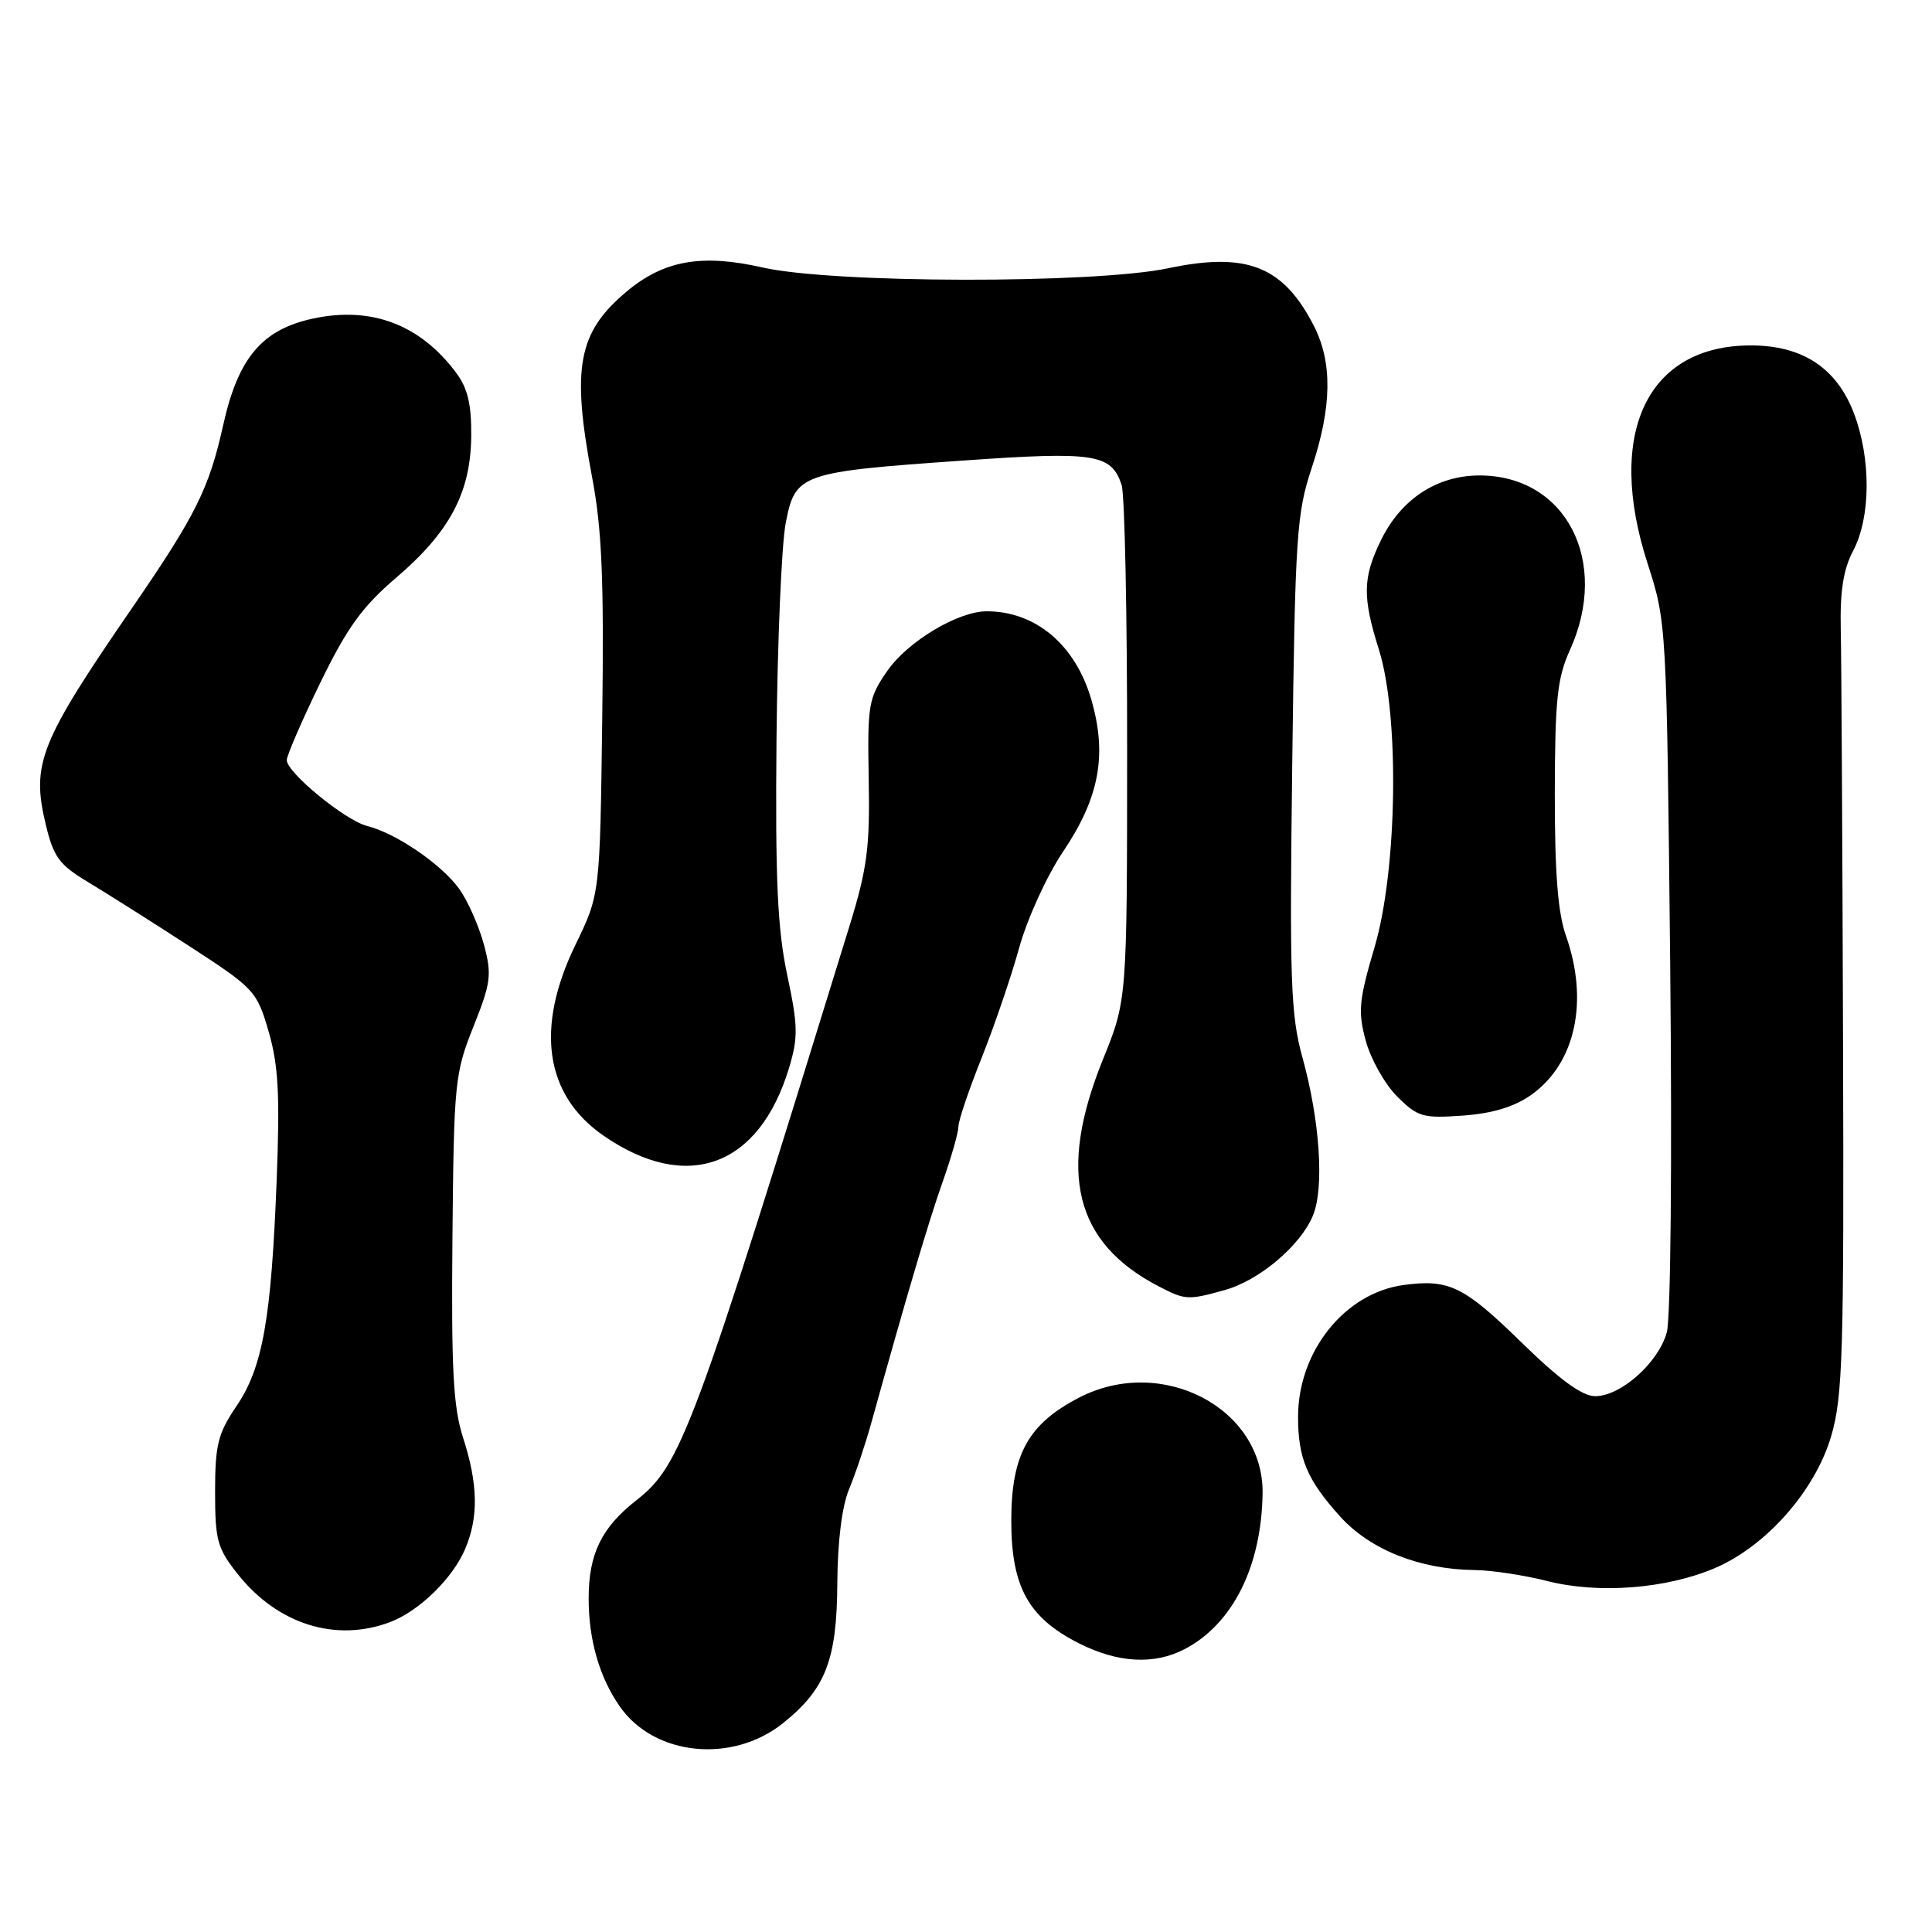 <?xml version="1.0" encoding="UTF-8" standalone="no"?>
<!DOCTYPE svg PUBLIC "-//W3C//DTD SVG 1.1//EN" "http://www.w3.org/Graphics/SVG/1.1/DTD/svg11.dtd" >
<svg xmlns="http://www.w3.org/2000/svg" xmlns:xlink="http://www.w3.org/1999/xlink" version="1.1" viewBox="0 0 256 256">
 <g >
 <path fill="currentColor"
d=" M 103.79 228.30 C 109.41 223.78 110.90 219.94 110.95 209.72 C 110.98 204.27 111.57 199.57 112.50 197.34 C 113.33 195.36 114.64 191.44 115.43 188.62 C 120.07 171.92 123.06 161.80 124.91 156.59 C 126.06 153.34 127.00 150.04 127.00 149.26 C 127.00 148.48 128.38 144.40 130.06 140.20 C 131.74 136.00 133.98 129.43 135.04 125.61 C 136.11 121.74 138.70 116.06 140.87 112.84 C 145.69 105.66 146.73 100.02 144.60 92.68 C 142.49 85.44 137.23 81.00 130.75 81.00 C 126.94 81.00 120.28 84.99 117.57 88.90 C 115.07 92.51 114.93 93.33 115.11 103.26 C 115.28 112.25 114.91 115.08 112.58 122.64 C 91.89 189.74 90.25 194.15 84.35 198.77 C 79.70 202.41 78.00 205.90 78.00 211.80 C 78.00 217.30 79.42 222.23 82.12 226.11 C 86.69 232.68 97.04 233.73 103.79 228.30 Z  M 156.93 218.54 C 163.31 215.23 167.14 207.63 167.30 197.92 C 167.49 186.61 153.97 179.52 143.01 185.18 C 136.24 188.67 134.00 192.74 134.00 201.50 C 134.00 210.26 136.26 214.36 142.97 217.75 C 148.12 220.35 152.90 220.62 156.93 218.54 Z  M 51.68 214.94 C 55.52 213.49 59.96 209.17 61.62 205.28 C 63.43 201.07 63.35 196.65 61.36 190.50 C 60.05 186.44 59.79 181.46 59.95 164.00 C 60.14 143.47 60.26 142.21 62.73 136.04 C 65.06 130.20 65.19 129.16 64.12 125.15 C 63.46 122.71 62.00 119.40 60.86 117.80 C 58.55 114.56 52.49 110.41 48.66 109.45 C 45.75 108.72 38.00 102.37 38.00 100.72 C 38.00 100.10 40.00 95.49 42.44 90.47 C 45.98 83.19 48.00 80.39 52.47 76.57 C 59.59 70.49 62.36 65.29 62.44 57.83 C 62.48 53.59 61.98 51.45 60.44 49.39 C 55.68 43.01 49.22 40.56 41.53 42.20 C 34.72 43.65 31.56 47.39 29.57 56.34 C 27.70 64.75 25.94 68.28 17.50 80.56 C 5.25 98.38 4.13 101.20 6.06 109.24 C 7.09 113.56 7.85 114.59 11.65 116.87 C 14.06 118.32 20.08 122.12 25.01 125.32 C 33.73 130.98 34.03 131.30 35.60 136.70 C 36.89 141.14 37.10 145.09 36.66 156.38 C 35.94 174.84 34.81 181.20 31.32 186.34 C 28.88 189.95 28.50 191.45 28.50 197.66 C 28.50 204.15 28.79 205.17 31.57 208.66 C 36.84 215.25 44.52 217.64 51.68 214.94 Z  M 227.21 207.79 C 234.00 204.90 240.48 197.58 242.62 190.36 C 244.18 185.12 244.35 179.52 244.21 137.50 C 244.13 111.65 244.00 87.32 243.91 83.44 C 243.80 78.32 244.25 75.43 245.57 72.94 C 247.90 68.51 247.93 60.73 245.65 54.75 C 243.35 48.74 238.83 45.77 231.99 45.77 C 218.25 45.77 212.74 57.41 218.31 74.66 C 220.83 82.47 220.84 82.66 221.31 127.87 C 221.57 153.89 221.38 174.65 220.86 176.55 C 219.75 180.56 214.77 185.00 211.37 185.00 C 209.66 185.00 206.69 182.84 201.70 177.97 C 193.97 170.42 192.03 169.46 185.99 170.27 C 178.19 171.32 172.00 179.06 172.00 187.75 C 172.00 193.26 173.21 196.11 177.57 200.94 C 181.55 205.35 188.13 207.97 195.43 208.04 C 197.67 208.07 201.97 208.72 205.00 209.49 C 211.77 211.22 220.74 210.54 227.21 207.79 Z  M 162.28 170.94 C 166.86 169.67 172.32 165.06 173.97 161.07 C 175.49 157.40 174.90 148.50 172.58 140.12 C 171.02 134.46 170.86 130.05 171.23 101.12 C 171.61 70.97 171.81 68.01 173.81 62.00 C 176.48 53.97 176.58 48.05 174.11 43.21 C 170.06 35.27 165.22 33.35 154.82 35.54 C 144.92 37.62 110.34 37.56 101.03 35.44 C 92.97 33.61 87.94 34.50 83.01 38.65 C 76.57 44.06 75.71 48.71 78.45 63.20 C 79.76 70.09 80.04 76.76 79.80 95.20 C 79.50 118.50 79.50 118.50 76.25 125.19 C 70.90 136.20 72.20 145.09 79.94 150.46 C 91.01 158.13 100.60 154.63 104.56 141.48 C 105.77 137.46 105.74 135.90 104.31 129.19 C 103.02 123.11 102.72 116.58 102.89 98.00 C 103.01 85.07 103.56 72.16 104.11 69.31 C 105.38 62.76 106.00 62.54 127.70 61.02 C 145.08 59.80 147.24 60.13 148.62 64.25 C 149.03 65.49 149.36 81.35 149.35 99.50 C 149.34 132.50 149.34 132.50 146.13 140.42 C 140.10 155.33 142.38 164.65 153.50 170.43 C 157.06 172.28 157.39 172.30 162.28 170.94 Z  M 202.93 145.05 C 208.76 140.90 210.55 132.65 207.50 124.00 C 206.42 120.95 206.01 115.62 206.02 105.12 C 206.04 92.72 206.34 89.84 208.02 86.14 C 213.36 74.37 207.49 63.01 196.06 63.00 C 190.41 63.00 185.65 66.12 182.99 71.57 C 180.56 76.54 180.51 79.08 182.71 86.07 C 185.46 94.79 185.16 115.25 182.14 125.50 C 180.06 132.53 179.92 134.03 180.97 137.91 C 181.63 140.33 183.49 143.65 185.12 145.28 C 187.85 148.01 188.52 148.20 193.86 147.82 C 197.81 147.53 200.67 146.66 202.93 145.05 Z "/>
</g>
</svg>